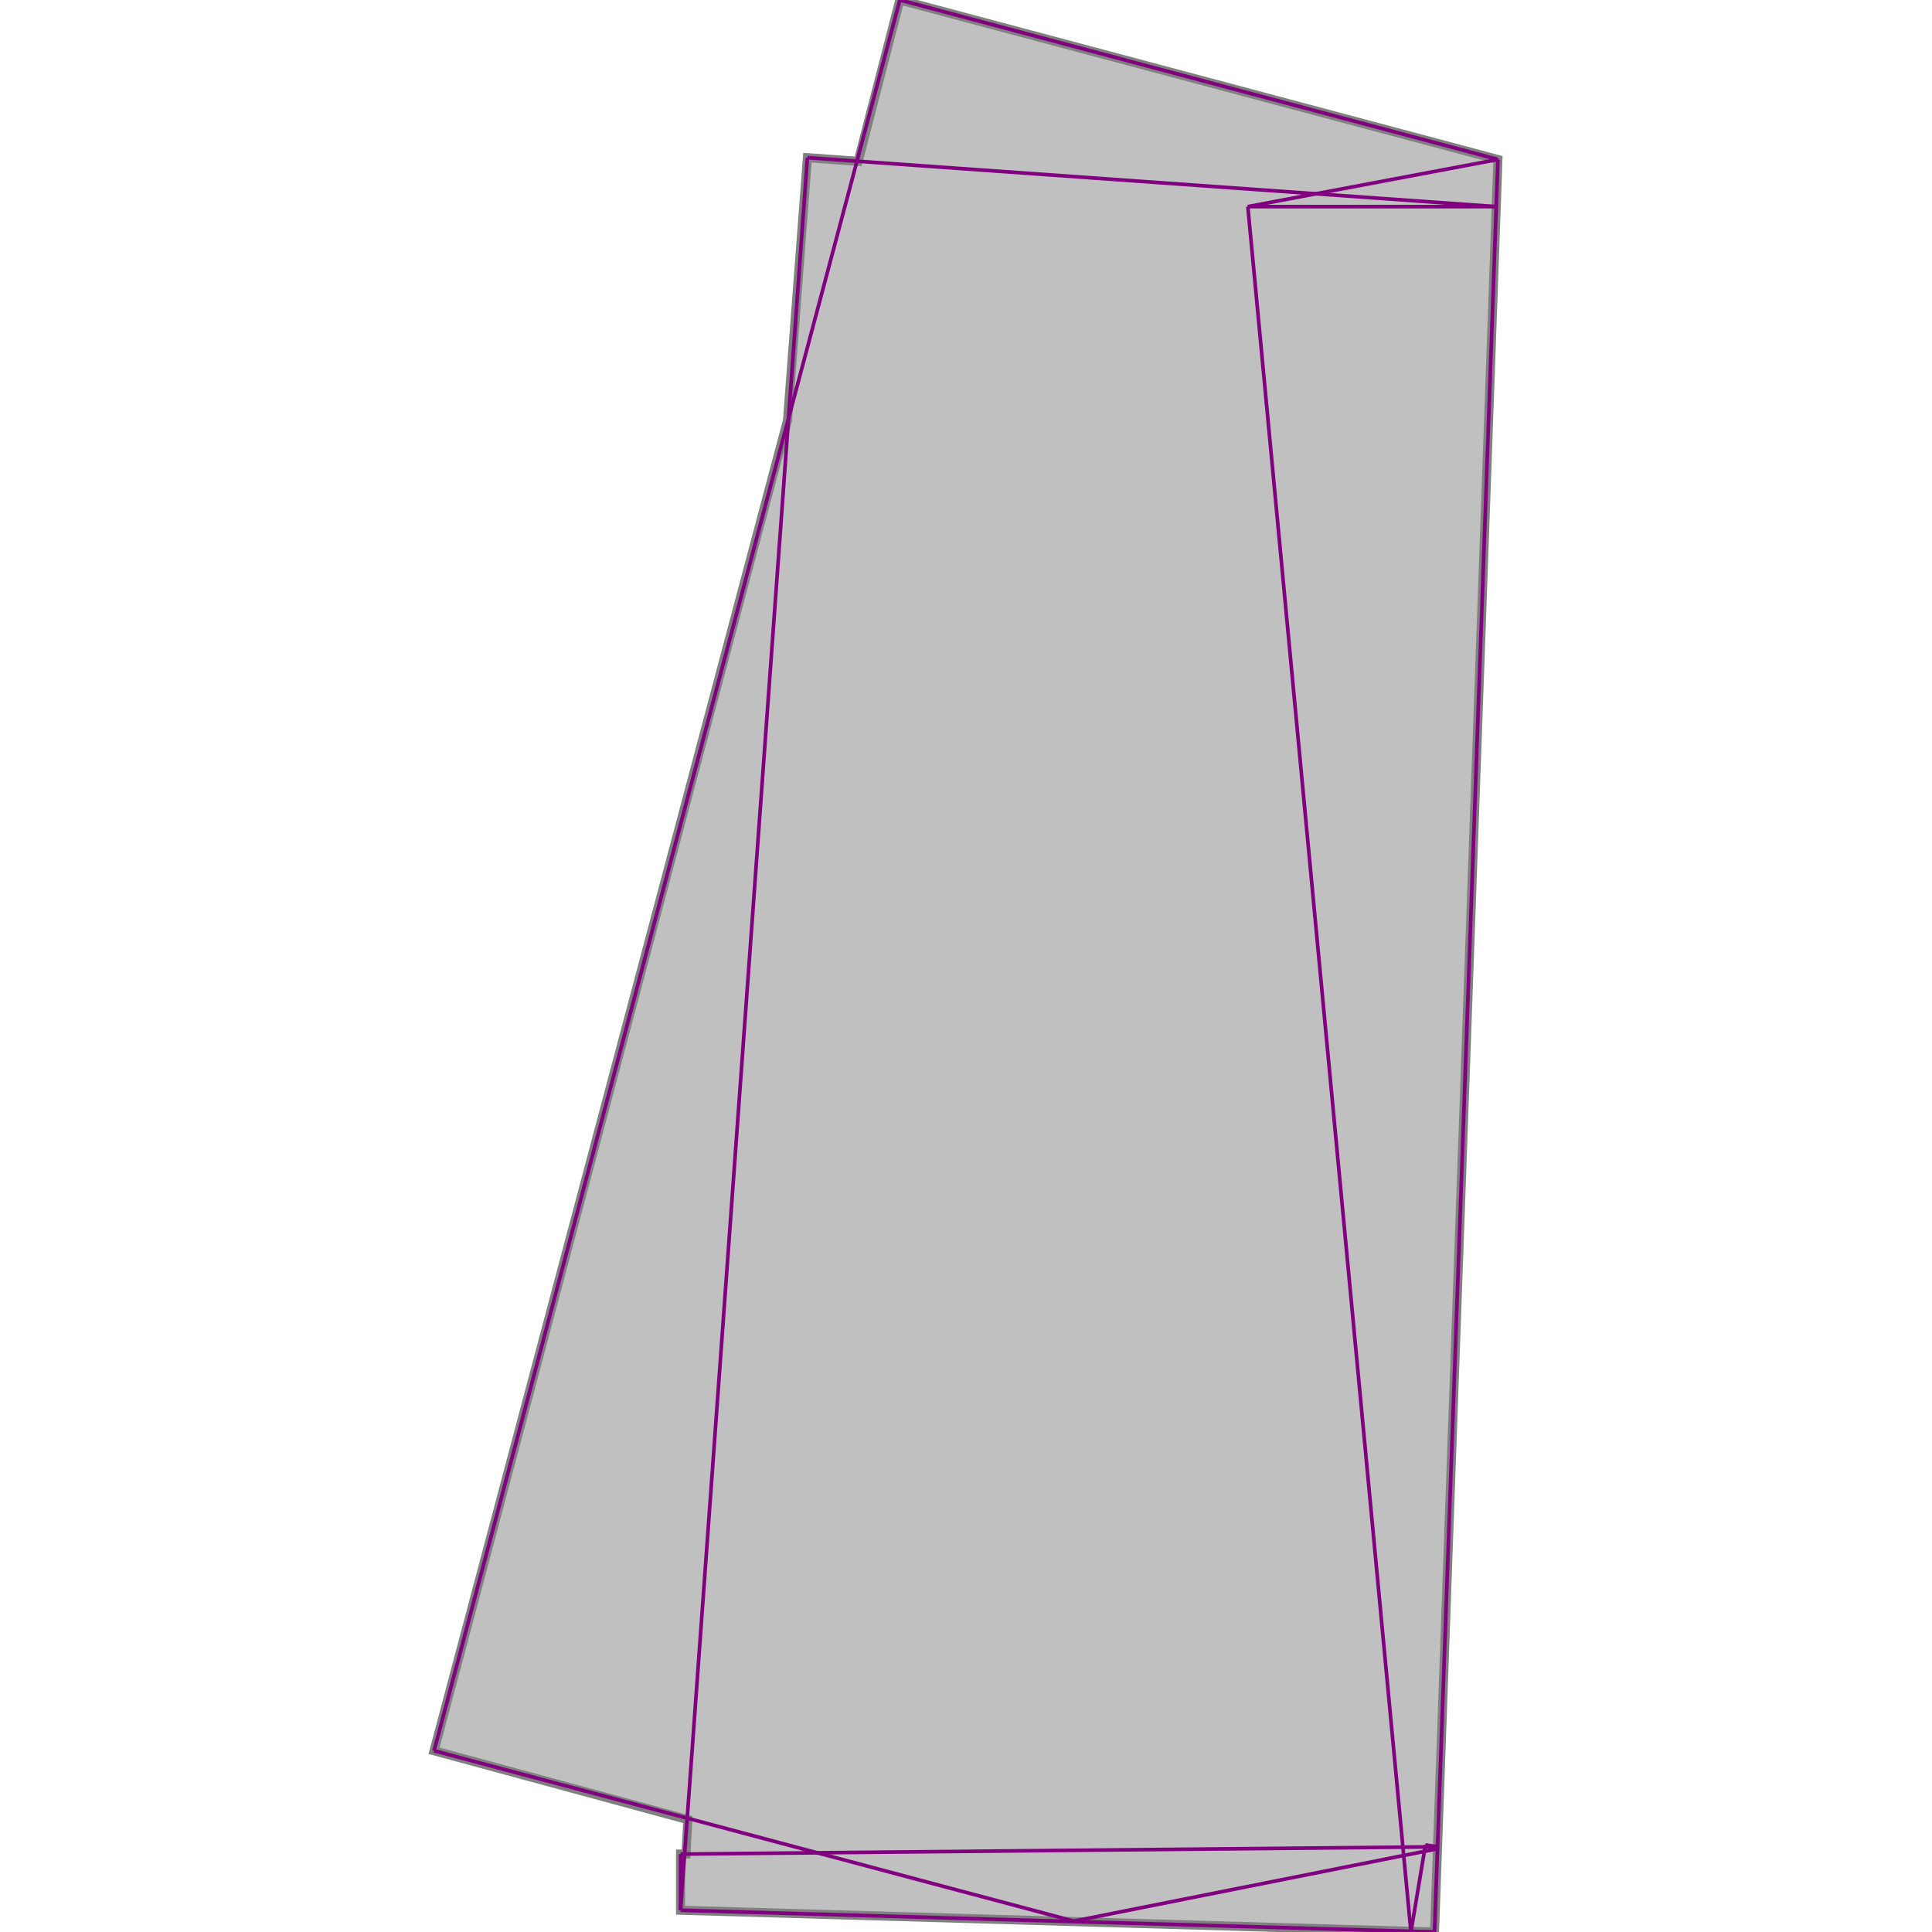<svg xmlns="http://www.w3.org/2000/svg" xmlns:xlink="http://www.w3.org/1999/xlink" width="400px" height="400px" viewBox="0.000 0.000 0.587 1.066"><path d="M0.257 0.000L0.587 0.088L0.552 1.066L0.136 1.054L0.136 1.023L0.139 1.023L0.140 1.004L0.000 0.966L0.195 0.232L0.206 0.087L0.234 0.089Z" fill="silver" stroke="gray" stroke-width="0.005"/><g fill="none" stroke="purple" stroke-width="0.002"><path d="M0.257 0.000L0.587 0.088"/><path d="M0.449 0.114L0.539 1.066"/><path d="M0.206 0.087L0.586 0.114"/><path d="M0.136 1.023L0.136 1.054"/><path d="M0.449 0.114L0.586 0.114"/><path d="M0.206 0.087L0.136 1.054"/><path d="M0.587 0.088L0.552 1.066"/><path d="M0.257 0.000L0.000 0.966"/><path d="M0.587 0.088L0.449 0.114"/><path d="M0.547 1.018L0.539 1.066"/><path d="M0.547 1.018L0.554 1.020"/><path d="M0.000 0.966L0.353 1.060"/><path d="M0.547 1.018L0.554 1.019"/><path d="M0.554 1.019L0.136 1.023"/><path d="M0.539 1.066L0.552 1.066"/><path d="M0.136 1.054L0.552 1.066"/><path d="M0.554 1.020L0.353 1.060"/></g></svg>